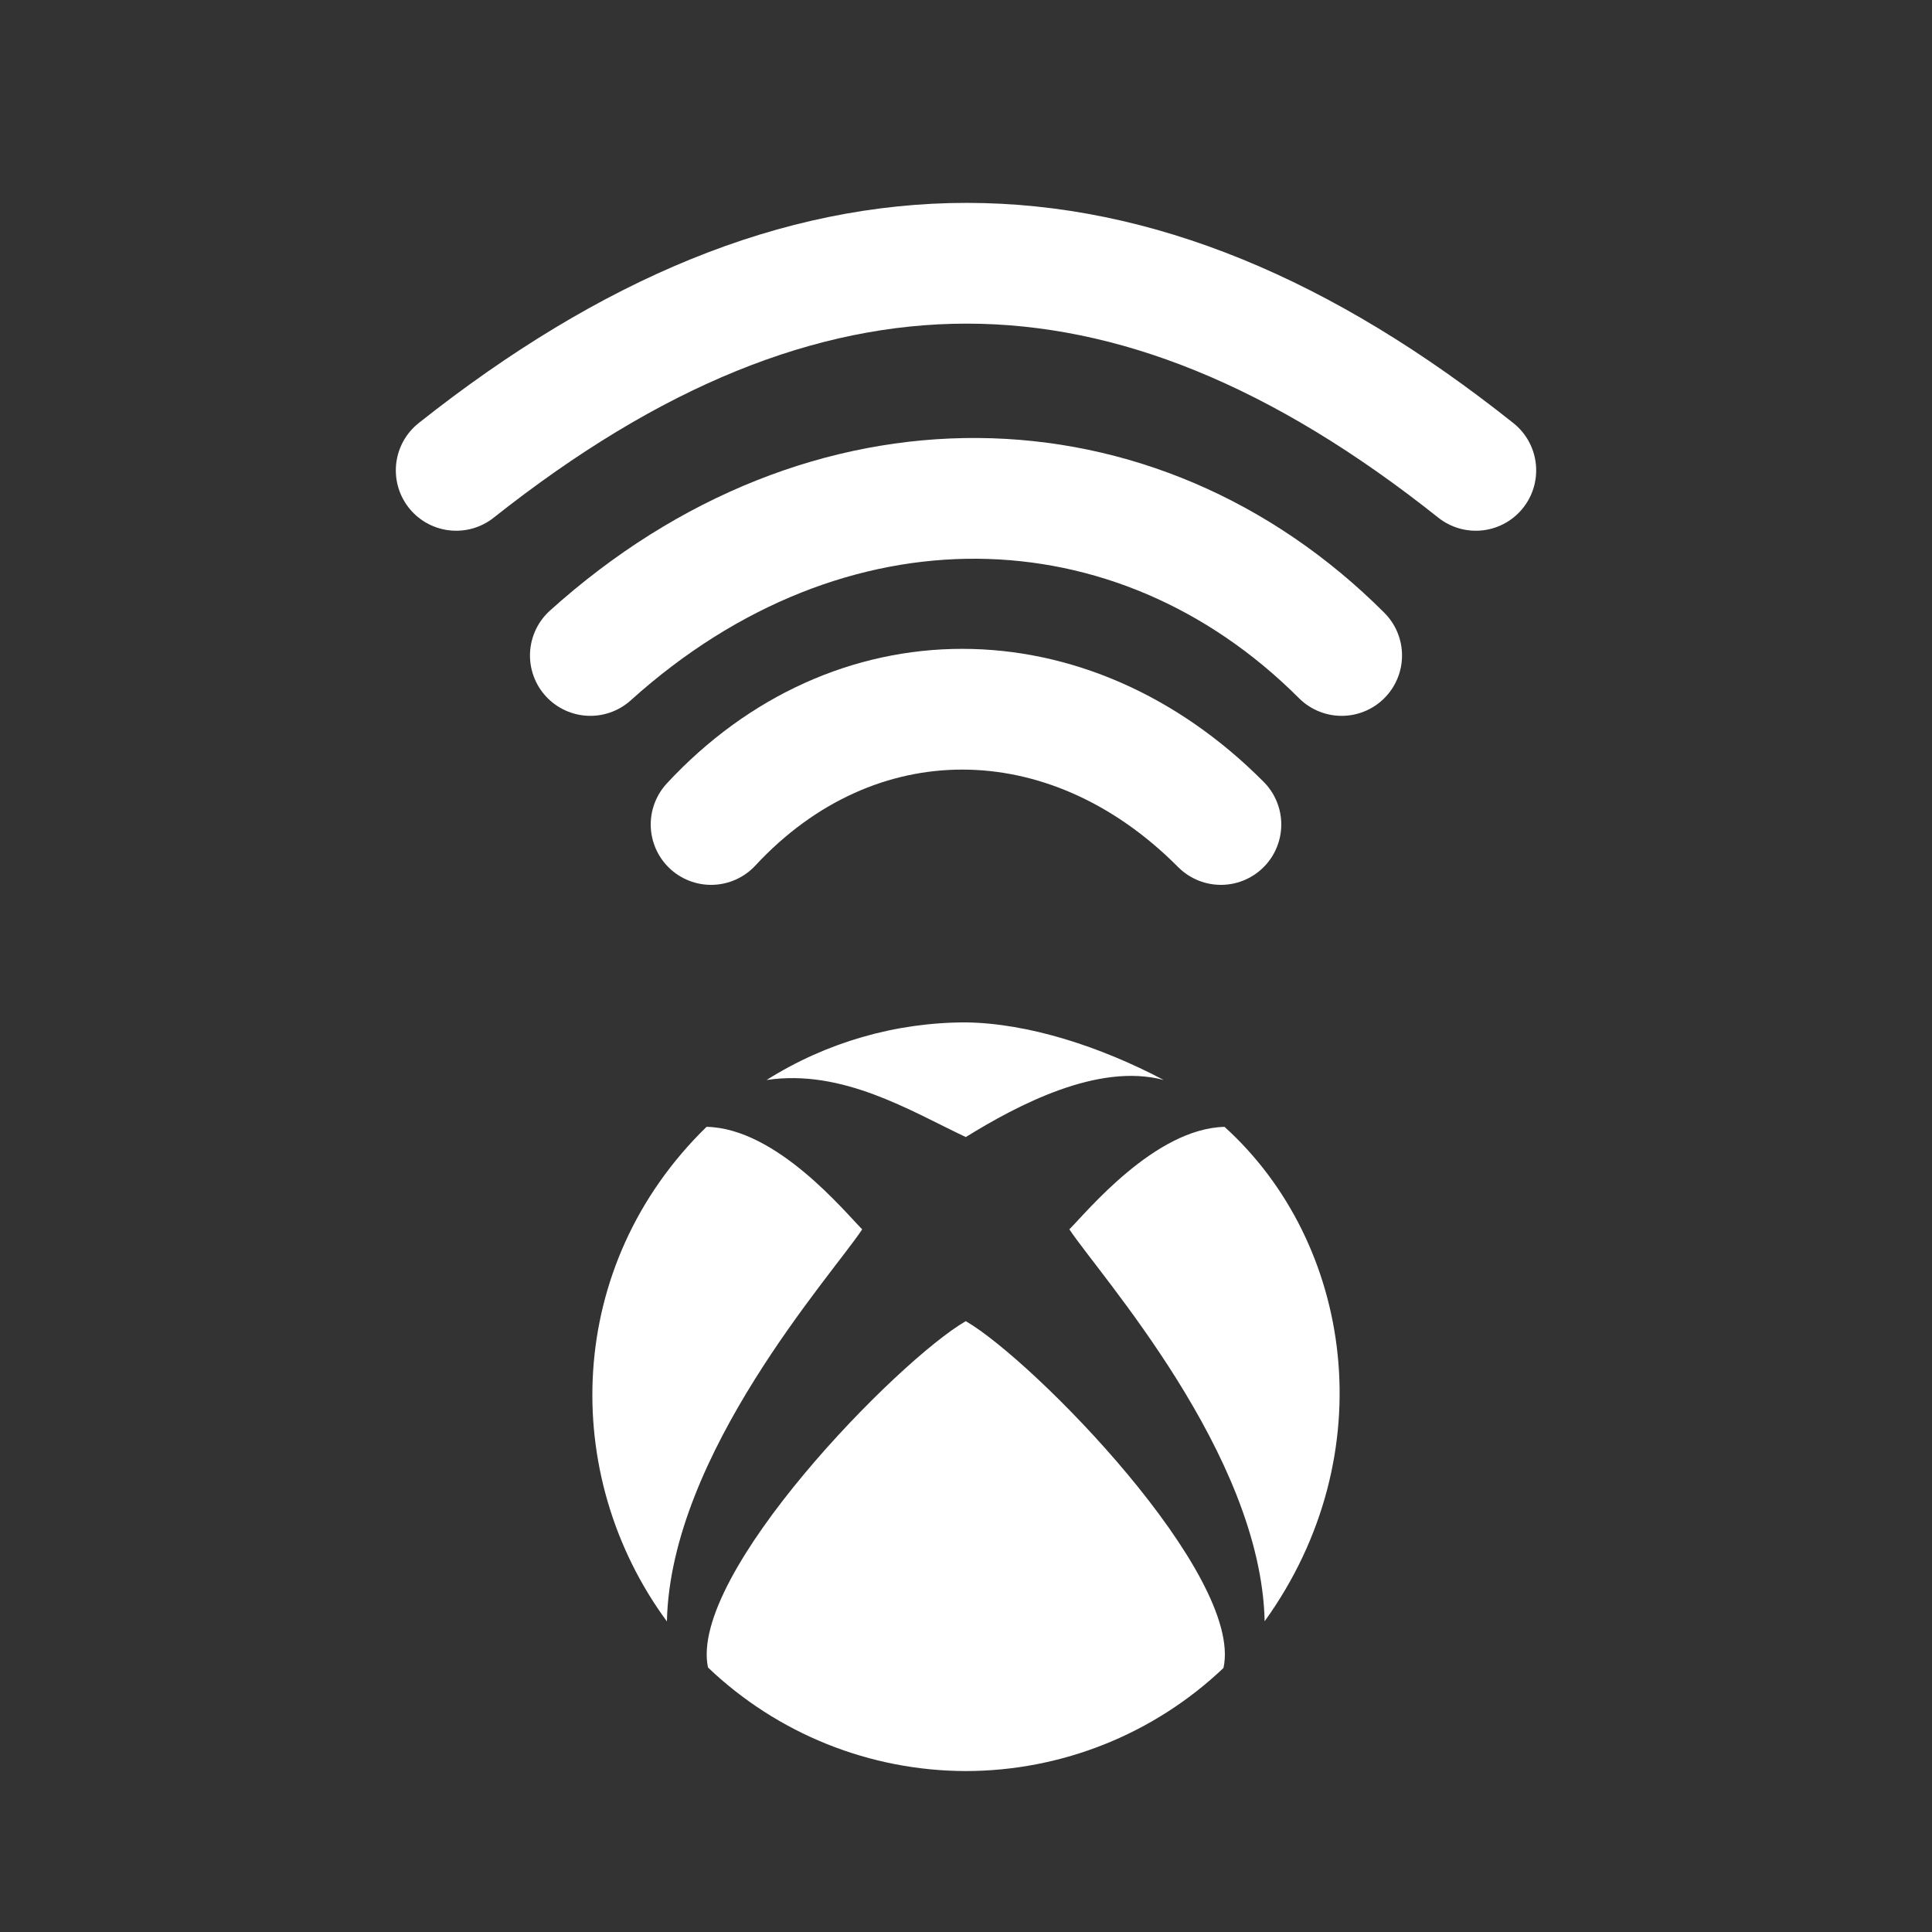 <?xml version="1.0" encoding="UTF-8"?>
<svg version="1.1" viewBox="0 0 48 48" xmlns="http://www.w3.org/2000/svg">
    <rect x="0" y="0" width="48" height="48" fill="#333333" stroke="none"/>
    <defs>
        <style>.a{fill:#3396cd;}.b{fill:#fff;}</style>
    </defs>
    <path d="m23.995 25.401c-1.752 0.001-3.467 0.497-4.949 1.431 1.887-0.28 3.567 0.765 4.949 1.418 1.291-0.799 3.291-1.854 4.918-1.418-1.584-0.835-3.368-1.411-4.918-1.431zm-6.441 2.595c-3.527 3.436-3.659 8.649-0.985 12.288 0.089-4.159 4.101-8.605 4.852-9.741-0.43-0.43-2.131-2.514-3.867-2.547zm12.87 3.49e-4c-1.732 0.041-3.427 2.118-3.856 2.546 0.752 1.136 4.761 5.579 4.852 9.737 2.985-4.149 2.185-9.404-0.997-12.283zm-6.429 4.827c-1.68 0.97-6.894 6.29-6.405 8.605 1.726 1.647 4.019 2.569 6.405 2.573 2.384-0.002 4.675-0.919 6.402-2.561 0.509-2.308-4.72-7.644-6.402-8.616z" fill="#fff"/>
    <path d="m17.667 20.484c3.543-3.818 8.873-3.818 12.666 0" fill="none" stroke="#fff" stroke-linecap="round" stroke-width="3"/>
    <path d="m14.667 16.285c5.884-5.302 13.56-5.106 18.666 0" fill="none" stroke="#fff" stroke-linecap="round" stroke-width="3"/>
    <path d="m11.334 11.686c8.665-6.866 16.721-6.855 25.332 0" fill="none" stroke="#fff" stroke-linecap="round" stroke-width="3"/>
</svg>
